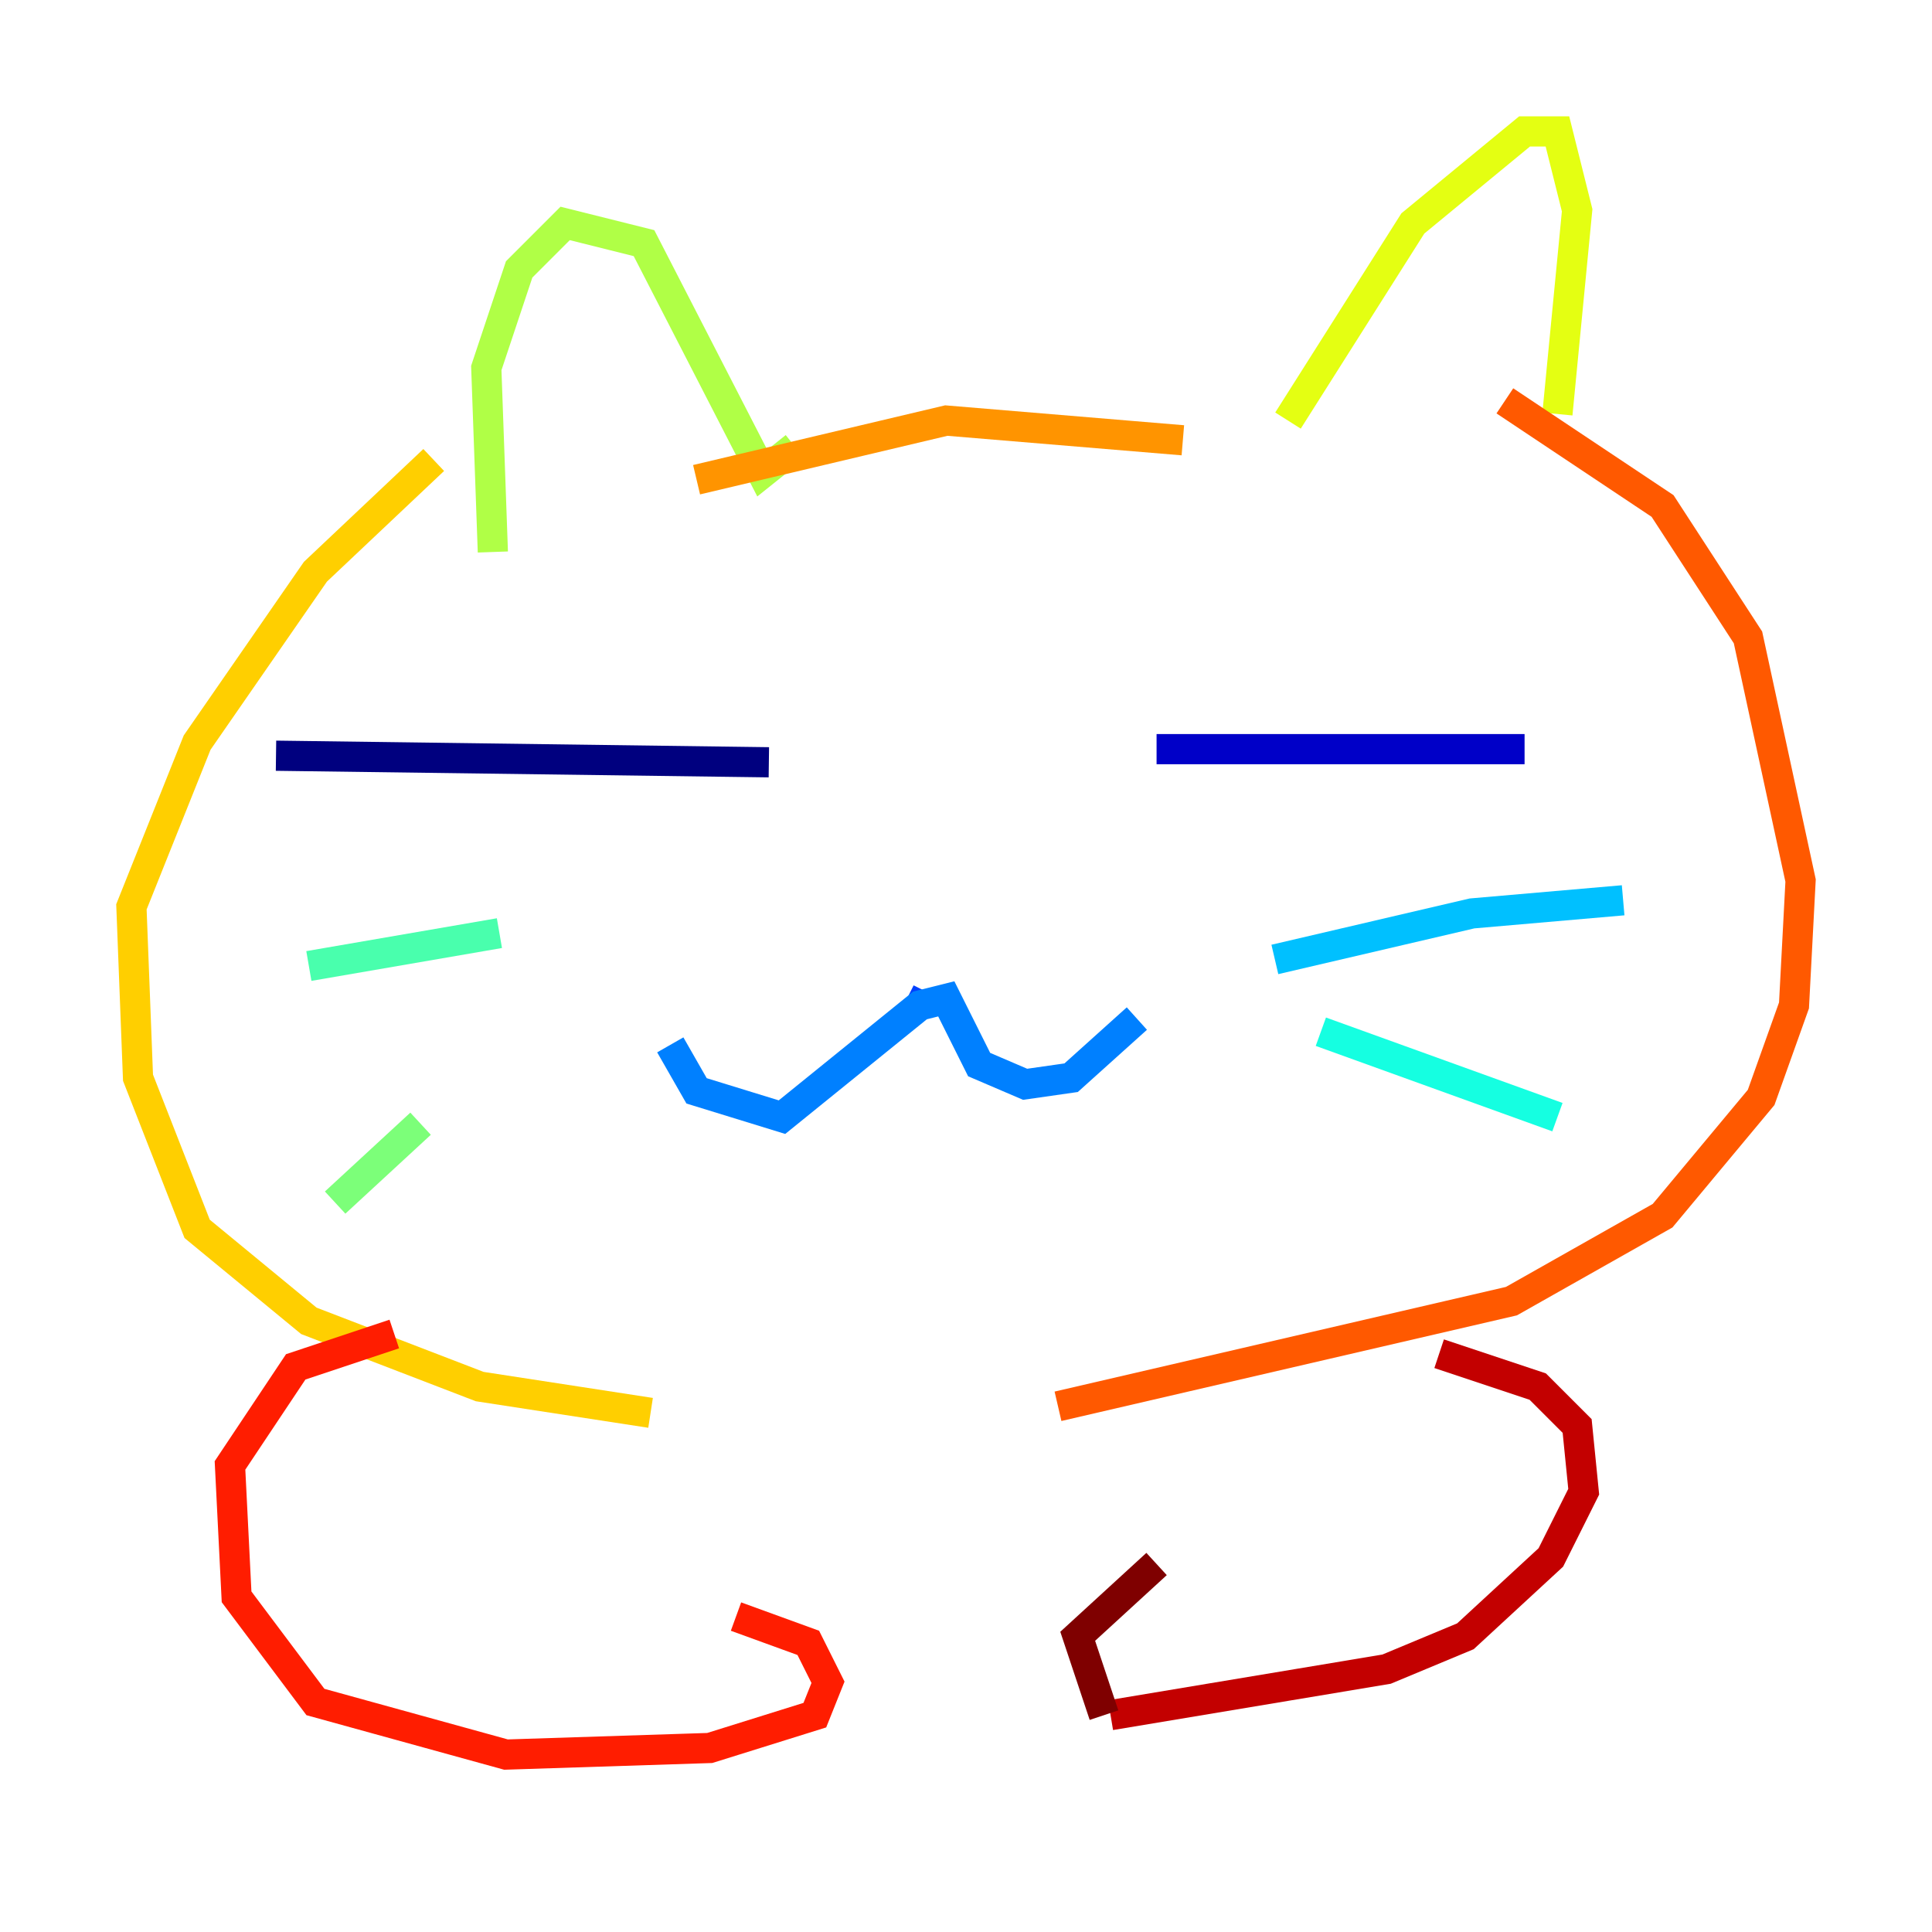<?xml version="1.0" encoding="utf-8" ?>
<svg baseProfile="tiny" height="128" version="1.2" viewBox="0,0,128,128" width="128" xmlns="http://www.w3.org/2000/svg" xmlns:ev="http://www.w3.org/2001/xml-events" xmlns:xlink="http://www.w3.org/1999/xlink"><defs /><polyline fill="none" points="18.286,50.068 50.939,50.503" stroke="#00007f" stroke-width="2" /><polyline fill="none" points="76.626,49.633 101.007,49.633" stroke="#0000c8" stroke-width="2" /><polyline fill="none" points="62.694,68.789 62.694,68.789" stroke="#0000ff" stroke-width="2" /><polyline fill="none" points="60.082,66.177 60.952,66.612" stroke="#0040ff" stroke-width="2" /><polyline fill="none" points="44.408,69.225 46.15,72.272 51.809,74.014 60.952,66.612 62.694,66.177 64.871,70.531 67.918,71.837 70.966,71.401 75.32,67.483" stroke="#0080ff" stroke-width="2" /><polyline fill="none" points="84.463,63.565 97.524,60.517 107.537,59.646" stroke="#00c0ff" stroke-width="2" /><polyline fill="none" points="87.51,68.354 103.184,74.014" stroke="#15ffe1" stroke-width="2" /><polyline fill="none" points="20.463,64.0 33.088,61.823" stroke="#49ffad" stroke-width="2" /><polyline fill="none" points="22.204,79.674 27.864,74.449" stroke="#7cff79" stroke-width="2" /><polyline fill="none" points="32.653,36.571 32.218,24.381 34.395,17.85 37.442,14.803 42.667,16.109 50.503,31.347 52.68,29.605" stroke="#b0ff46" stroke-width="2" /><polyline fill="none" points="85.333,27.864 93.605,14.803 101.007,8.707 103.184,8.707 104.49,13.932 103.184,27.429" stroke="#e4ff12" stroke-width="2" /><polyline fill="none" points="28.735,30.476 20.898,37.878 13.061,49.197 8.707,60.082 9.143,71.401 13.061,81.415 20.463,87.51 31.782,91.864 43.102,93.605" stroke="#ffcf00" stroke-width="2" /><polyline fill="none" points="46.15,31.782 62.694,27.864 78.367,29.17" stroke="#ff9400" stroke-width="2" /><polyline fill="none" points="99.701,26.558 110.15,33.524 115.809,42.231 119.293,58.34 118.857,66.612 116.68,72.707 110.15,80.544 100.136,86.204 70.095,93.17" stroke="#ff5900" stroke-width="2" /><polyline fill="none" points="26.122,88.381 19.592,90.558 15.238,97.088 15.674,105.796 20.898,112.762 33.524,116.245 47.02,115.809 53.986,113.633 54.857,111.456 53.551,108.844 48.762,107.102" stroke="#ff1d00" stroke-width="2" /><polyline fill="none" points="95.347,89.687 101.878,91.864 104.49,94.476 104.925,98.83 102.748,103.184 97.088,108.408 91.864,110.585 73.578,113.633" stroke="#c30000" stroke-width="2" /><polyline fill="none" points="73.143,113.633 71.401,108.408 76.626,103.619" stroke="#7f0000" stroke-width="2" /></svg>